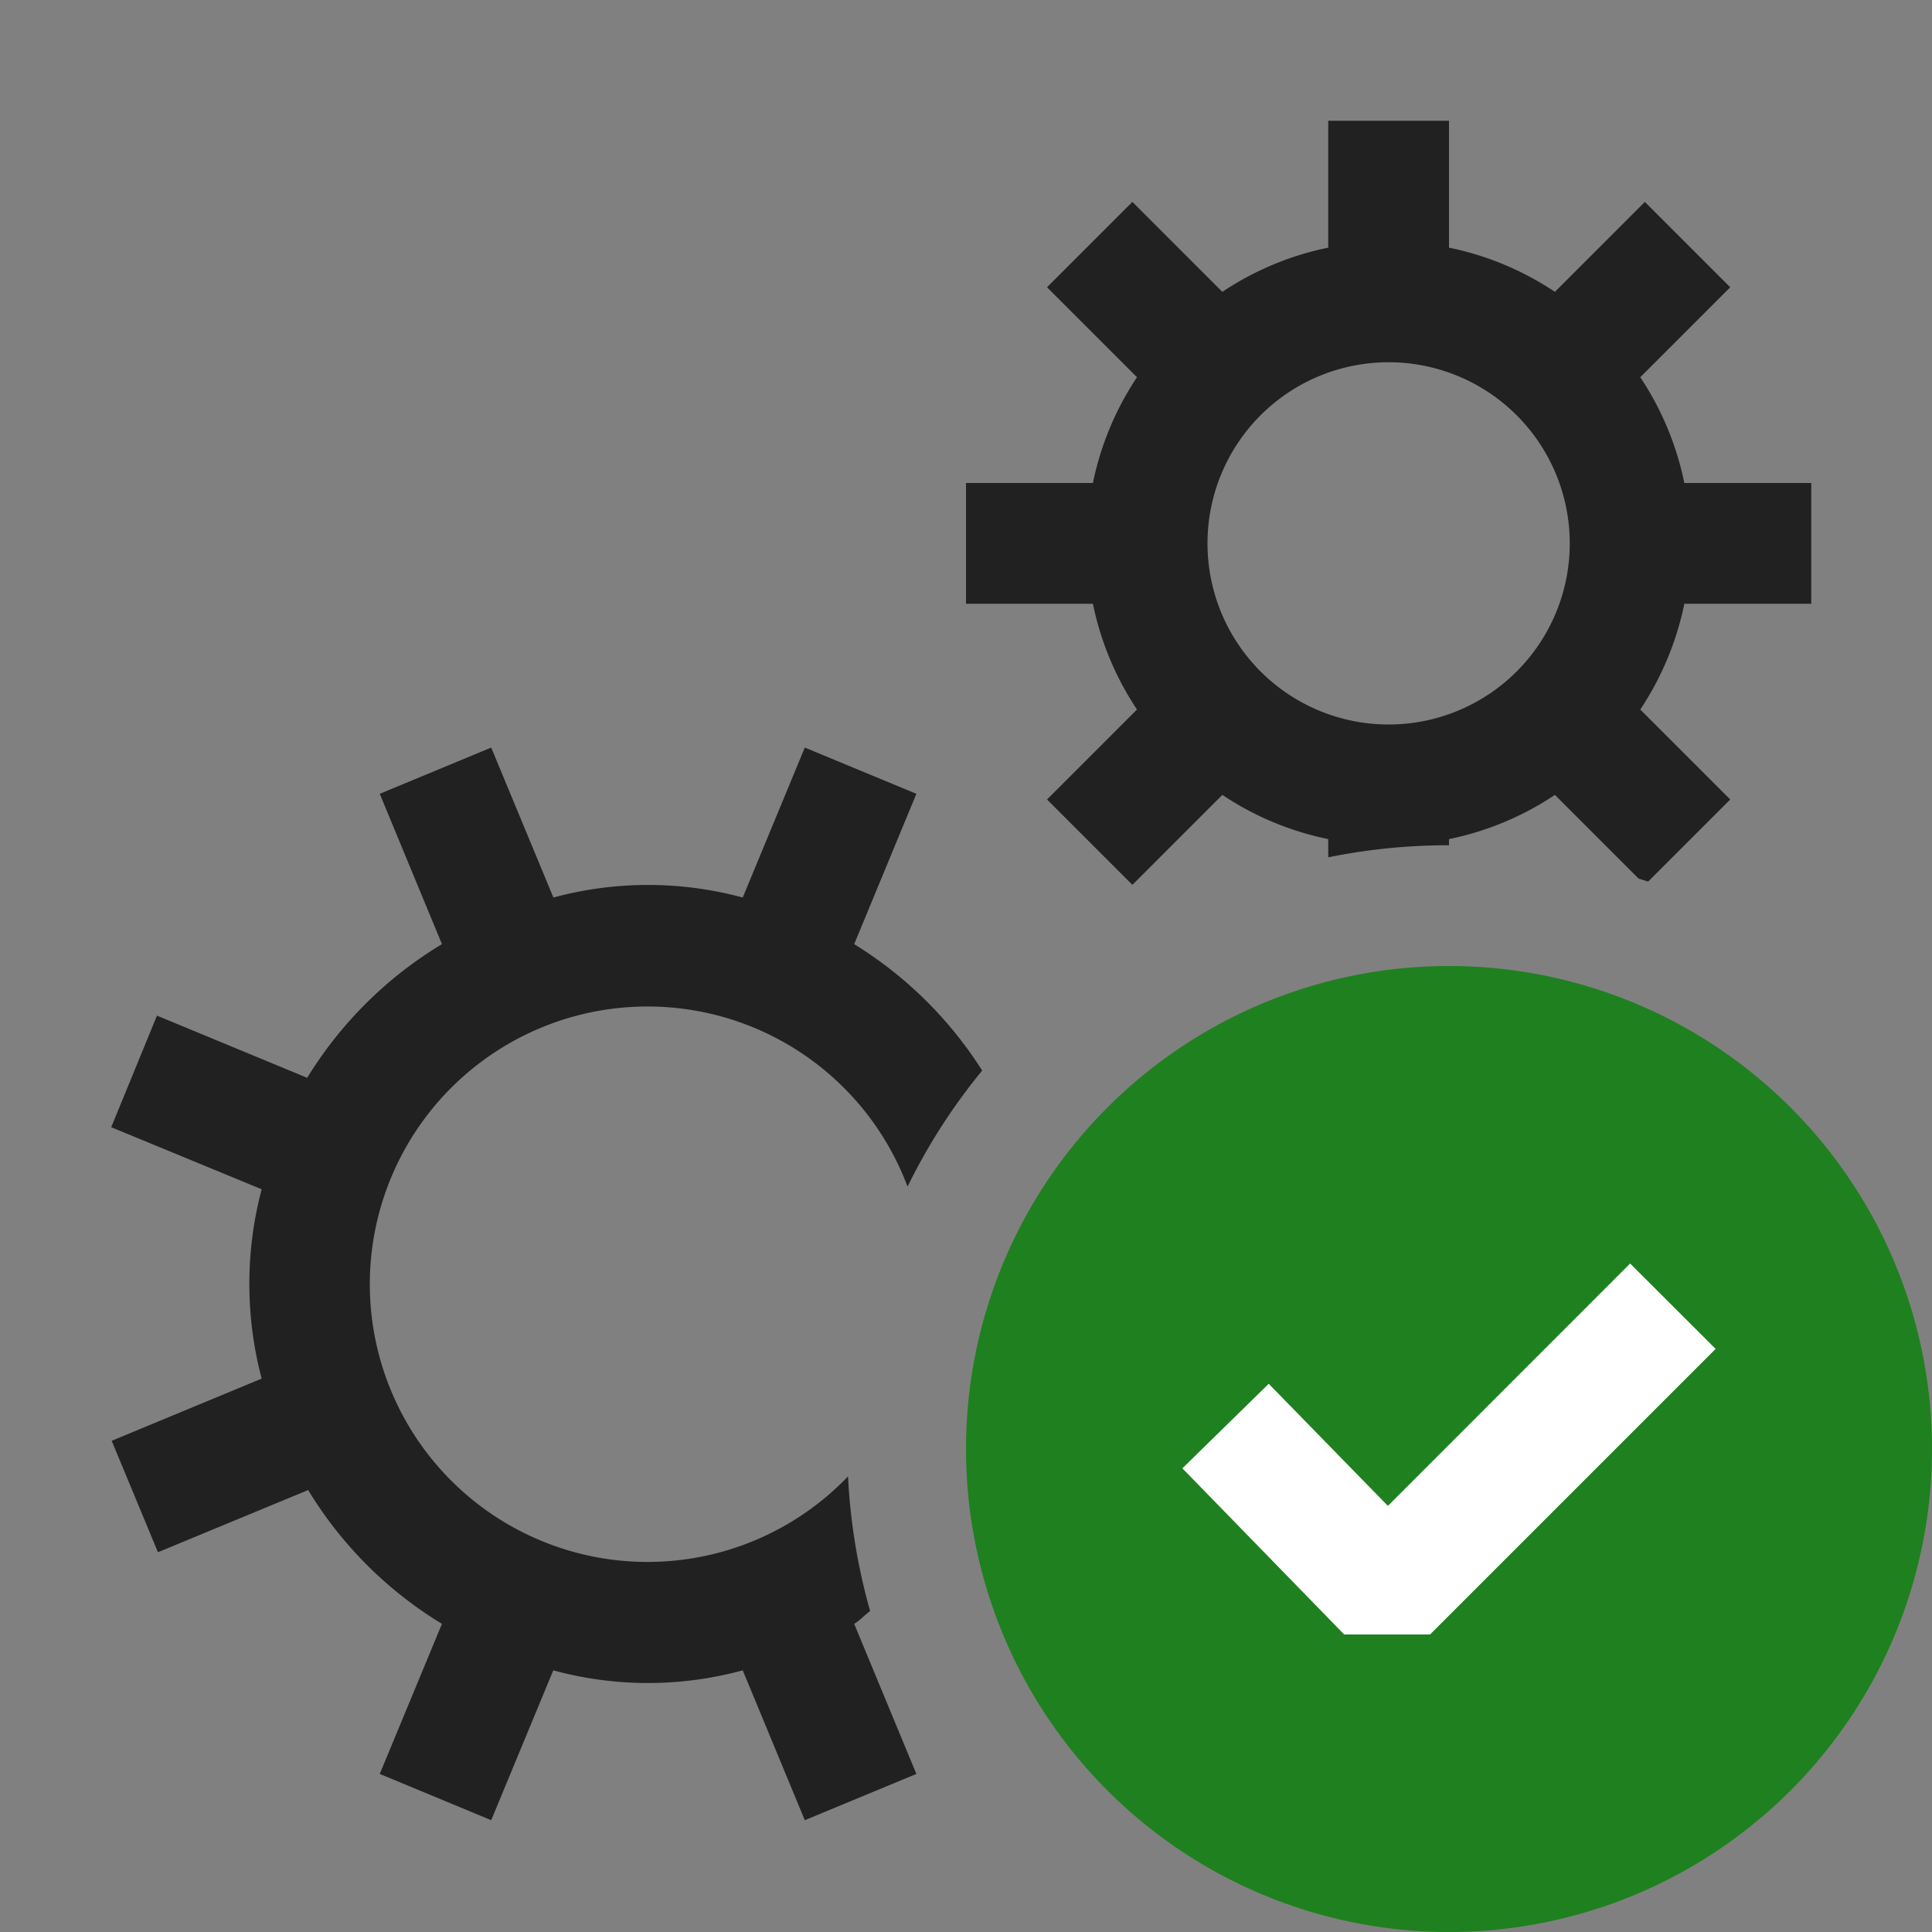 <svg xmlns="http://www.w3.org/2000/svg" viewBox="0 0 16 16">
  <rect x="0" y="0" width="16" height="16" fill="#808080" stroke="none"/>
  <defs>
    <style>.canvas{fill: none; opacity: 0;}.light-defaultgrey{fill: #212121; opacity: 1;}.light-green{fill: #1f801f; opacity: 1;}.white{fill: #ffffff; opacity: 1;}</style>
  </defs>
  <title>IconLightProcessOk</title>
  <g id="canvas">
    <path class="canvas" d="M16,0V16H0V0Z" />
  </g>
  <g id="level-1">
    <path class="light-defaultgrey" d="M7.074,13.448l.515,1.243-.924.383-.514-1.241a2.983,2.983,0,0,1-1.569,0l-.514,1.241-.923-.383.515-1.243A3.3,3.3,0,0,1,2.552,12.34l-1.244.515-.383-.923,1.242-.515a3.064,3.064,0,0,1,0-1.568L.921,9.335,1.3,8.411l1.244.515A3.316,3.316,0,0,1,3.66,7.819L3.145,6.574l.923-.383.515,1.242a3,3,0,0,1,1.568,0l.514-1.242.924.383L7.074,7.819a3.312,3.312,0,0,1,1.06,1.047,4.907,4.907,0,0,0-.618.961,2.3,2.3,0,1,0-.493,2.4,5,5,0,0,0,.183,1.115C7.16,13.376,7.122,13.419,7.074,13.448Z" />
    <path class="light-defaultgrey" d="M9.416,5.876l-.745.745.707.707.745-.745A2.464,2.464,0,0,0,11,6.949V7.1A4.988,4.988,0,0,1,12,7V6.949a2.464,2.464,0,0,0,.877-.366l.693.693.079.025.68-.68-.745-.745A2.476,2.476,0,0,0,13.949,5H15V4H13.949a2.476,2.476,0,0,0-.365-.876l.745-.745-.707-.707-.745.745A2.464,2.464,0,0,0,12,2.051V1H11V2.051a2.464,2.464,0,0,0-.877.366l-.745-.745-.707.707.745.745A2.476,2.476,0,0,0,9.051,4H8V5H9.051A2.476,2.476,0,0,0,9.416,5.876ZM11.5,3A1.5,1.5,0,1,1,10,4.5,1.5,1.5,0,0,1,11.5,3Z" />
    <path class="light-green" d="M16,12a4,4,0,1,1-4-4A4,4,0,0,1,16,12Z" />
    <path class="white" d="M14.208,11.171l-2.365,2.365-.711,0L9.792,12.16l.715-.7.987,1.011L13.5,10.464Z" />
  </g>
</svg>
